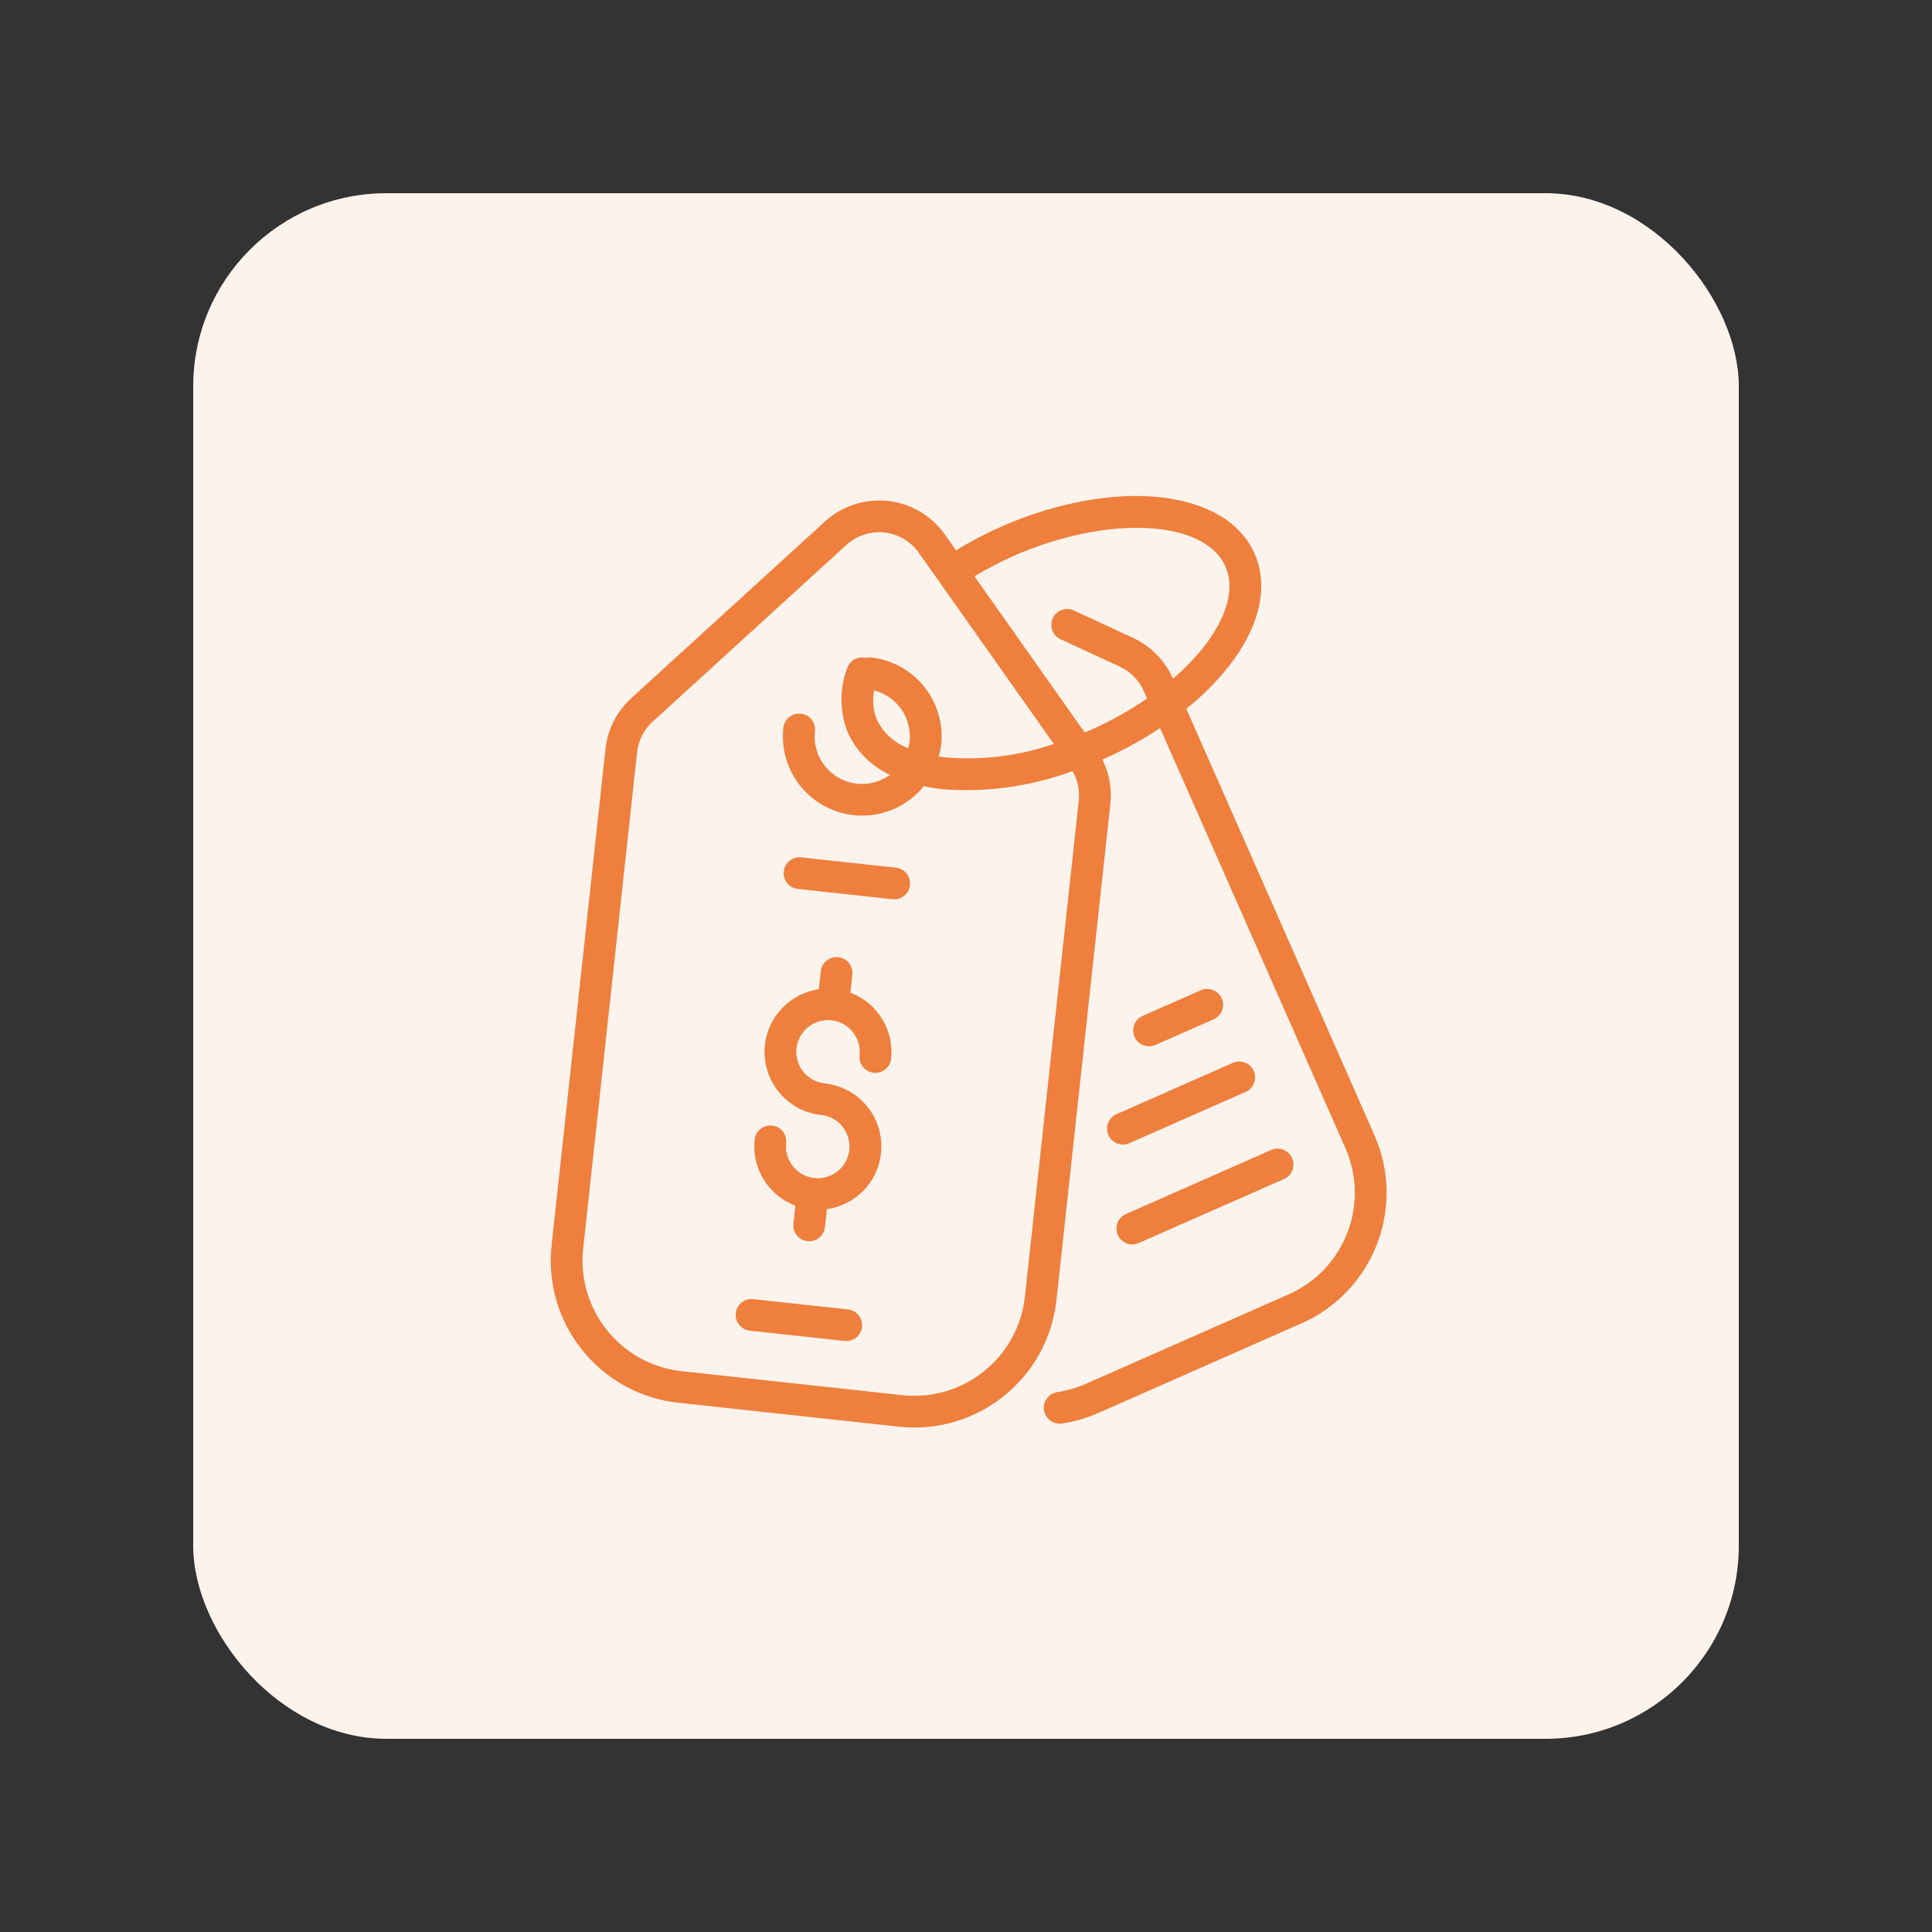 <svg width="100" height="100" viewBox="0 0 100 100" fill="none" xmlns="http://www.w3.org/2000/svg">
<rect x="0" y="0" width="100" height="100" fill="#333333" stroke="none"/>
<rect x="10" y="10" width="80" height="80" rx="10" fill="#FDF3ED"/>
<path d="M43.035 52.81C43.937 52.908 44.589 53.718 44.491 54.62C44.442 55.071 44.768 55.477 45.219 55.526C45.67 55.574 46.075 55.248 46.124 54.797C46.28 53.312 45.414 51.908 44.016 51.381L44.117 50.448C44.166 49.997 43.841 49.592 43.39 49.543C42.939 49.494 42.533 49.82 42.484 50.271L42.383 51.204C40.748 51.441 39.544 52.857 39.574 54.509C39.605 56.161 40.86 57.533 42.503 57.709C43.405 57.807 44.057 58.618 43.959 59.52C43.861 60.422 43.051 61.074 42.148 60.976C41.246 60.878 40.594 60.067 40.692 59.165C40.741 58.714 40.415 58.309 39.964 58.26C39.513 58.211 39.108 58.537 39.059 58.988C38.904 60.474 39.77 61.877 41.167 62.404L41.066 63.337C41.017 63.788 41.343 64.194 41.794 64.242C42.245 64.291 42.65 63.965 42.699 63.514L42.8 62.584C44.44 62.352 45.649 60.933 45.619 59.277C45.588 57.621 44.328 56.248 42.68 56.076C41.778 55.978 41.126 55.167 41.224 54.266C41.322 53.364 42.133 52.712 43.035 52.81Z" fill="#EF7F3C"/>
<path d="M46.371 44.909L41.471 44.377C41.021 44.328 40.615 44.654 40.566 45.105C40.517 45.556 40.843 45.962 41.294 46.011L46.194 46.542C46.645 46.592 47.05 46.266 47.099 45.815C47.148 45.364 46.822 44.958 46.371 44.909Z" fill="#EF7F3C"/>
<path d="M43.889 67.775L38.989 67.243C38.538 67.194 38.133 67.52 38.084 67.971C38.035 68.422 38.361 68.827 38.812 68.876L43.712 69.408C44.163 69.457 44.568 69.131 44.617 68.68C44.666 68.229 44.34 67.824 43.889 67.775Z" fill="#EF7F3C"/>
<path d="M71.138 58.753L61.403 36.688C62.221 36.036 62.962 35.294 63.612 34.475C65.212 32.418 65.683 30.352 64.936 28.658C63.449 25.286 57.662 24.684 51.761 27.286C50.977 27.638 50.216 28.039 49.483 28.487L48.905 27.668C48.215 26.692 47.141 26.059 45.953 25.929C44.766 25.801 43.581 26.189 42.698 26.994L32.672 36.141C31.923 36.825 31.449 37.759 31.34 38.767L28.55 64.457C28.115 68.515 31.045 72.16 35.102 72.605L46.535 73.846C50.593 74.282 54.238 71.351 54.682 67.294L57.472 41.605C57.556 40.818 57.412 40.023 57.059 39.315L57.066 39.316C58.104 38.857 59.101 38.311 60.046 37.684L69.635 59.416C70.918 62.322 69.602 65.717 66.695 66.999L56.174 71.64C55.711 71.842 55.224 71.981 54.724 72.055C54.276 72.123 53.968 72.543 54.037 72.991C54.105 73.439 54.524 73.748 54.973 73.679C55.614 73.583 56.239 73.402 56.833 73.143L67.354 68.501C71.092 66.855 72.786 62.49 71.138 58.753ZM53.049 67.117C52.703 70.272 49.868 72.552 46.712 72.213L35.279 70.972C32.124 70.625 29.845 67.79 30.184 64.634L32.973 38.945C33.039 38.334 33.326 37.768 33.78 37.354L43.806 28.208C44.34 27.72 45.057 27.485 45.776 27.563C46.495 27.641 47.146 28.025 47.562 28.616L54.547 38.507C52.633 39.168 50.595 39.393 48.584 39.166C48.643 38.966 48.686 38.761 48.714 38.553C48.956 36.299 47.328 34.275 45.074 34.027C44.984 34.02 44.894 34.029 44.807 34.052C44.401 33.956 43.989 34.184 43.853 34.579C43.441 35.663 43.455 36.863 43.892 37.938C44.337 38.896 45.108 39.664 46.067 40.105C45.28 40.681 44.227 40.736 43.385 40.245C42.542 39.755 42.07 38.812 42.181 37.844C42.23 37.393 41.904 36.988 41.453 36.939C41.002 36.89 40.597 37.216 40.548 37.667C40.349 39.477 41.368 41.201 43.049 41.901C44.73 42.601 46.671 42.108 47.816 40.692C48.133 40.761 48.454 40.814 48.778 40.85C51.065 41.029 53.364 40.708 55.515 39.911C55.78 40.37 55.893 40.9 55.838 41.427L53.049 67.117ZM47.081 38.376C47.065 38.495 47.04 38.613 47.006 38.729C46.306 38.464 45.731 37.945 45.395 37.275C45.193 36.788 45.142 36.251 45.248 35.735C46.429 36.041 47.208 37.163 47.081 38.376ZM56.403 37.805C56.316 37.844 56.23 37.876 56.143 37.913L50.436 29.829C51.077 29.444 51.741 29.098 52.424 28.793C57.312 26.635 62.354 26.879 63.431 29.327C63.924 30.443 63.527 31.916 62.314 33.474C61.836 34.077 61.3 34.633 60.713 35.132L60.706 35.116C60.297 34.188 59.563 33.441 58.642 33.015L55.561 31.587C55.152 31.412 54.679 31.595 54.492 31.998C54.306 32.402 54.474 32.88 54.873 33.078L57.954 34.501C58.511 34.759 58.956 35.211 59.204 35.773L59.373 36.155C58.436 36.797 57.442 37.35 56.403 37.808L56.403 37.805Z" fill="#EF7F3C"/>
<path d="M57.373 58.751C57.556 59.166 58.041 59.354 58.456 59.171L64.469 56.519C64.739 56.402 64.926 56.149 64.959 55.856C64.991 55.562 64.864 55.275 64.626 55.101C64.387 54.928 64.074 54.895 63.805 55.016L57.793 57.668C57.378 57.851 57.19 58.336 57.373 58.751Z" fill="#EF7F3C"/>
<path d="M57.859 63.921C58.041 64.336 58.526 64.525 58.941 64.341L66.457 61.026C66.872 60.843 67.06 60.358 66.877 59.943C66.694 59.528 66.209 59.34 65.794 59.522L58.278 62.838C57.864 63.021 57.675 63.506 57.859 63.921Z" fill="#EF7F3C"/>
<path d="M59.386 54.153C59.529 54.168 59.674 54.146 59.806 54.087L62.812 52.761C63.082 52.644 63.269 52.391 63.302 52.098C63.334 51.805 63.207 51.517 62.969 51.344C62.731 51.17 62.418 51.137 62.149 51.258L59.143 52.584C58.803 52.735 58.606 53.094 58.663 53.462C58.72 53.829 59.016 54.113 59.386 54.153Z" fill="#EF7F3C"/>
</svg>
